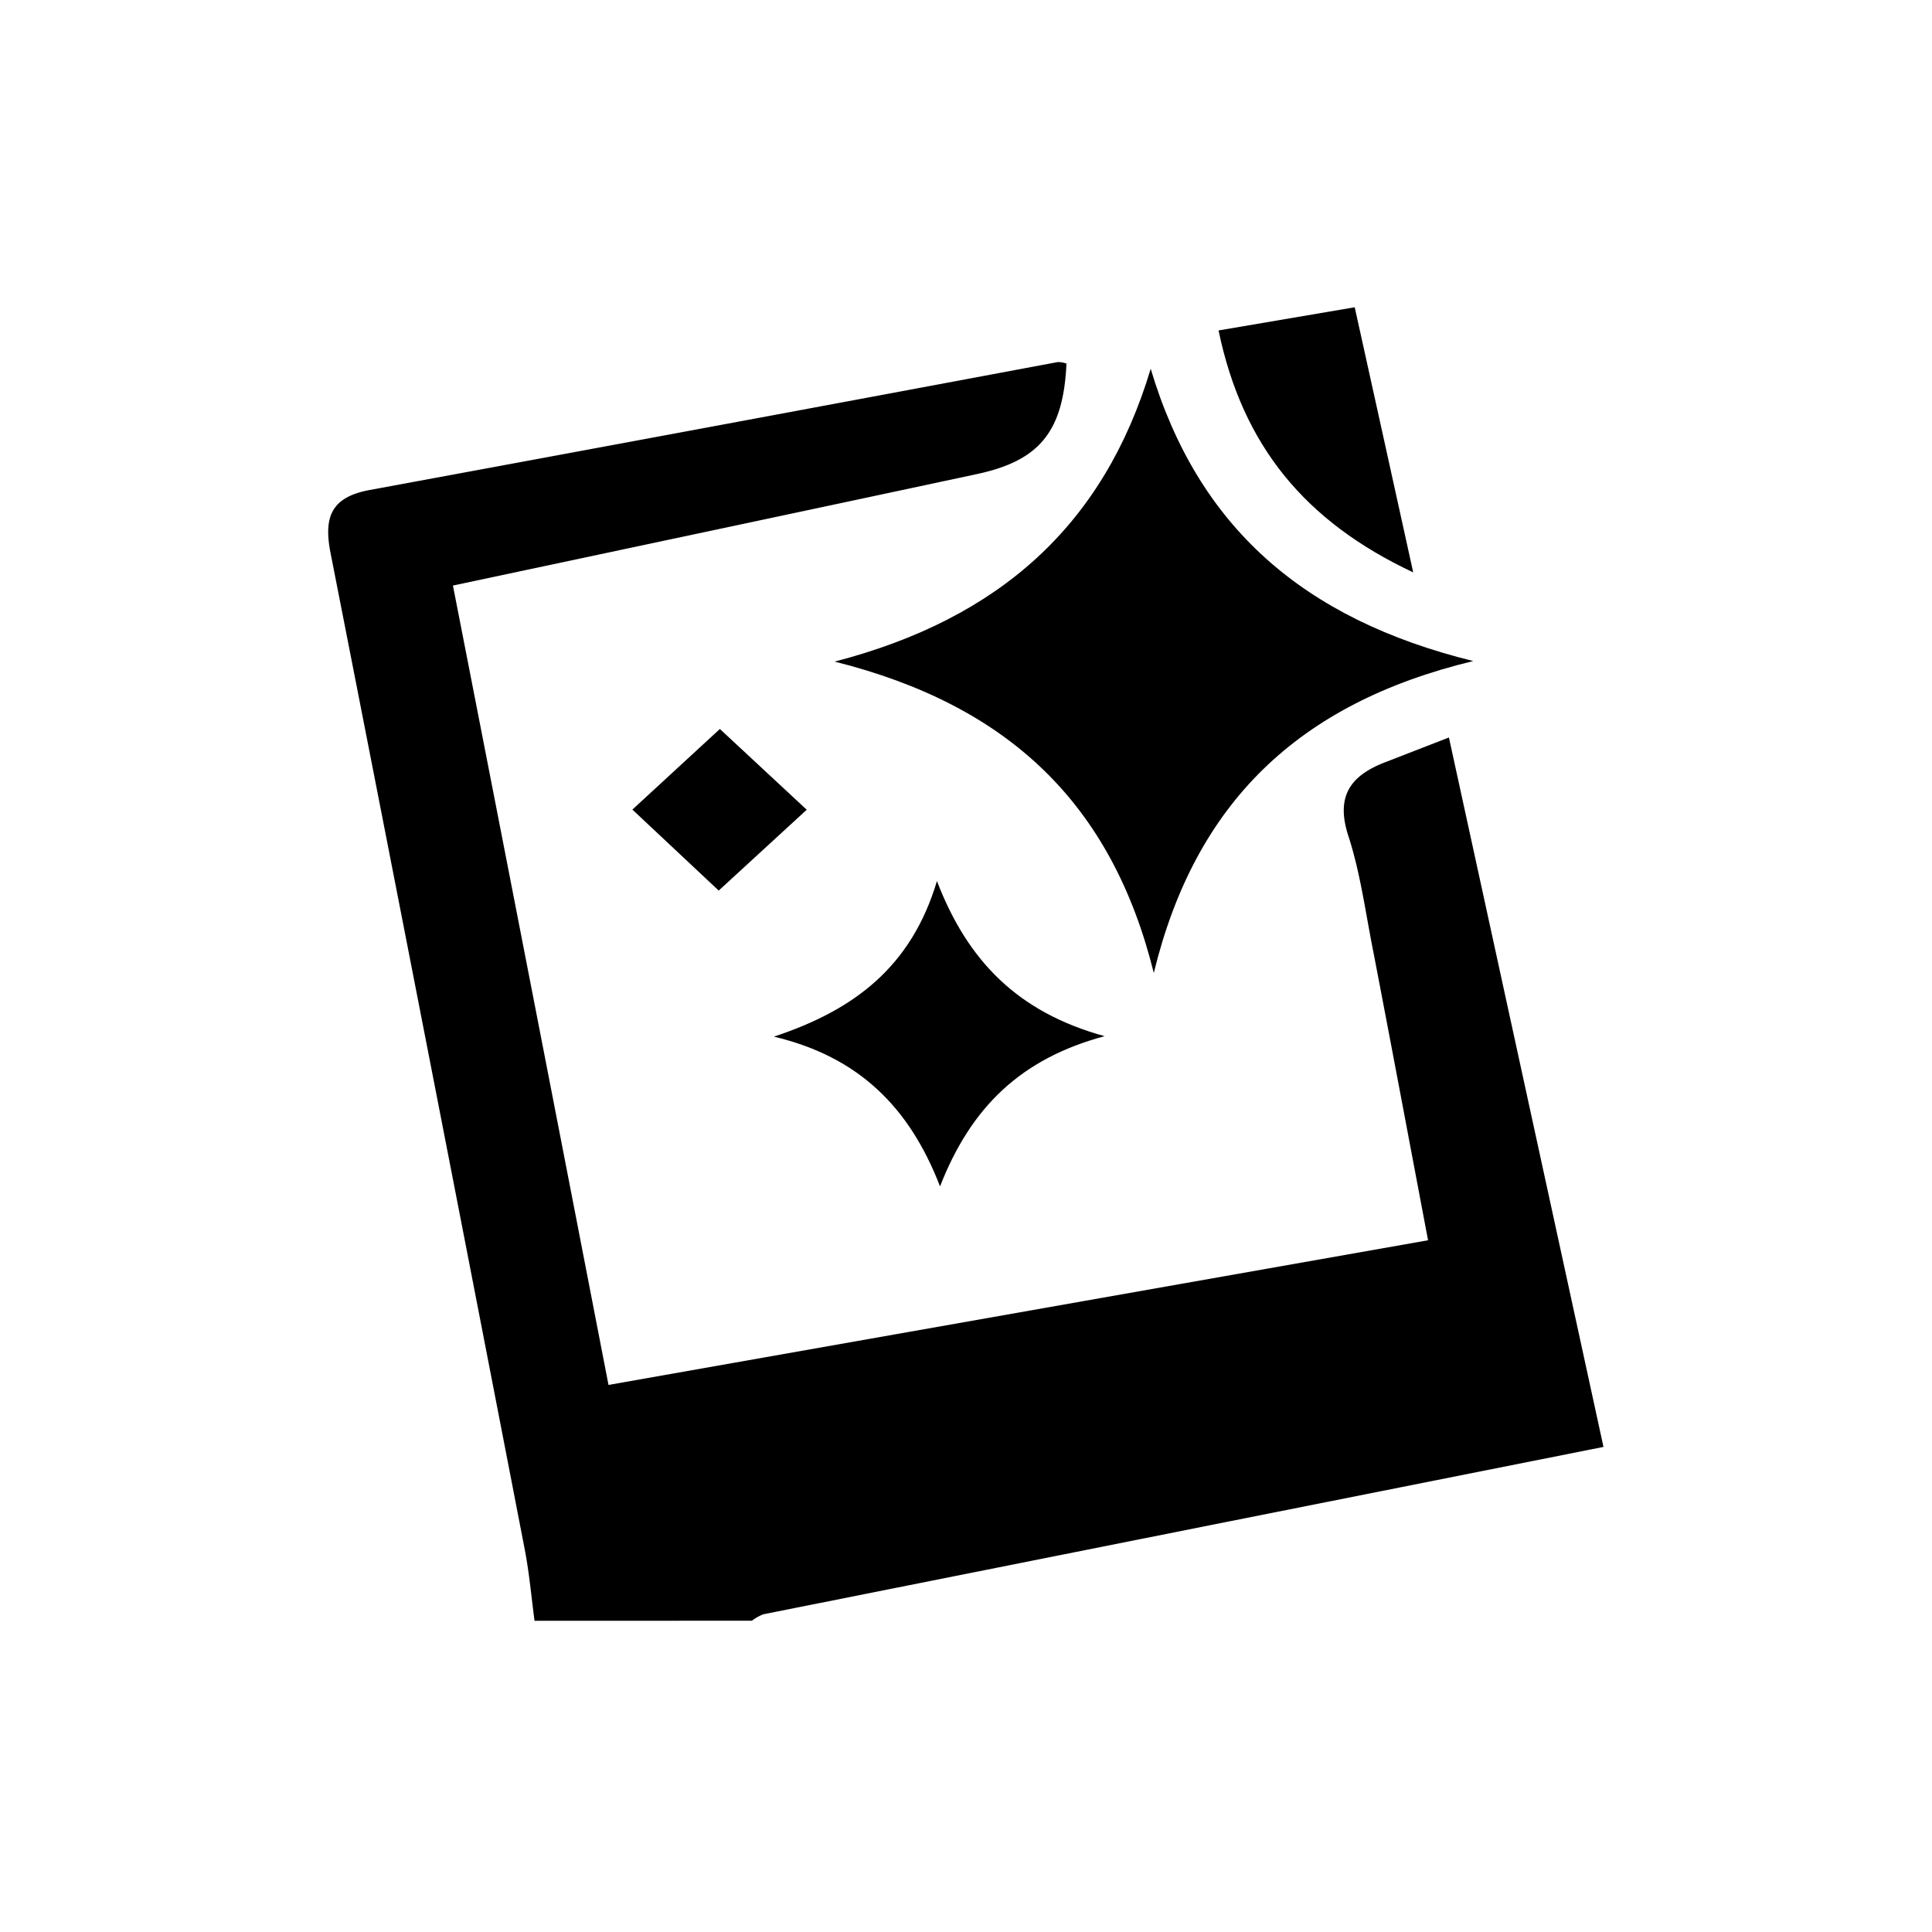 <svg id="Layer_21" data-name="Layer 21" xmlns="http://www.w3.org/2000/svg" viewBox="0 0 250 250"><title>grade-and-effects</title><path d="M69.17,209.73c-.41-3.06-.68-6.16-1.26-9.19Q55.45,136.13,42.81,71.75c-1-4.88.06-7.41,5-8.34q44.54-8.22,89.07-16.56a3.28,3.28,0,0,1,1.12.2c-.4,8.75-3.43,12.56-11.61,14.3-22.27,4.77-44.55,9.48-67.78,14.42C65.35,110.24,72,144.41,78.74,179.21l106.05-18.72c-2.46-13-4.75-25.22-7.1-37.43-1-5-1.65-10.08-3.21-14.88-1.65-5.07.19-7.75,4.64-9.5l8.37-3.25c6.7,30.69,13.28,60.89,20,91.8L159,196.88q-30.09,6-60.19,12a5.66,5.66,0,0,0-1.51.84Z"/><path d="M148.9,47.72c6.09,20.41,19.7,32.4,41.74,37.82-22.7,5.46-36,18.41-41.34,40.36C143.87,104,130.53,91.26,108,85.61,129.37,80.06,142.84,67.93,148.9,47.72Z"/><path d="M142.94,134.08c-10.89,2.92-17.32,9.24-21.3,19.44-4-10.35-10.59-16.78-21.5-19.38,10.44-3.45,17.79-9.06,21.1-20.13C125.21,124.35,131.71,131,142.94,134.08Z"/><path d="M157.68,42.76l17.62-3C177.78,51,180.22,62,182.87,74.07,168.78,67.44,160.77,57.6,157.68,42.76Z"/><path d="M104.39,104.78,93,115.24,81.83,104.76,93.15,94.33Z"/></svg>